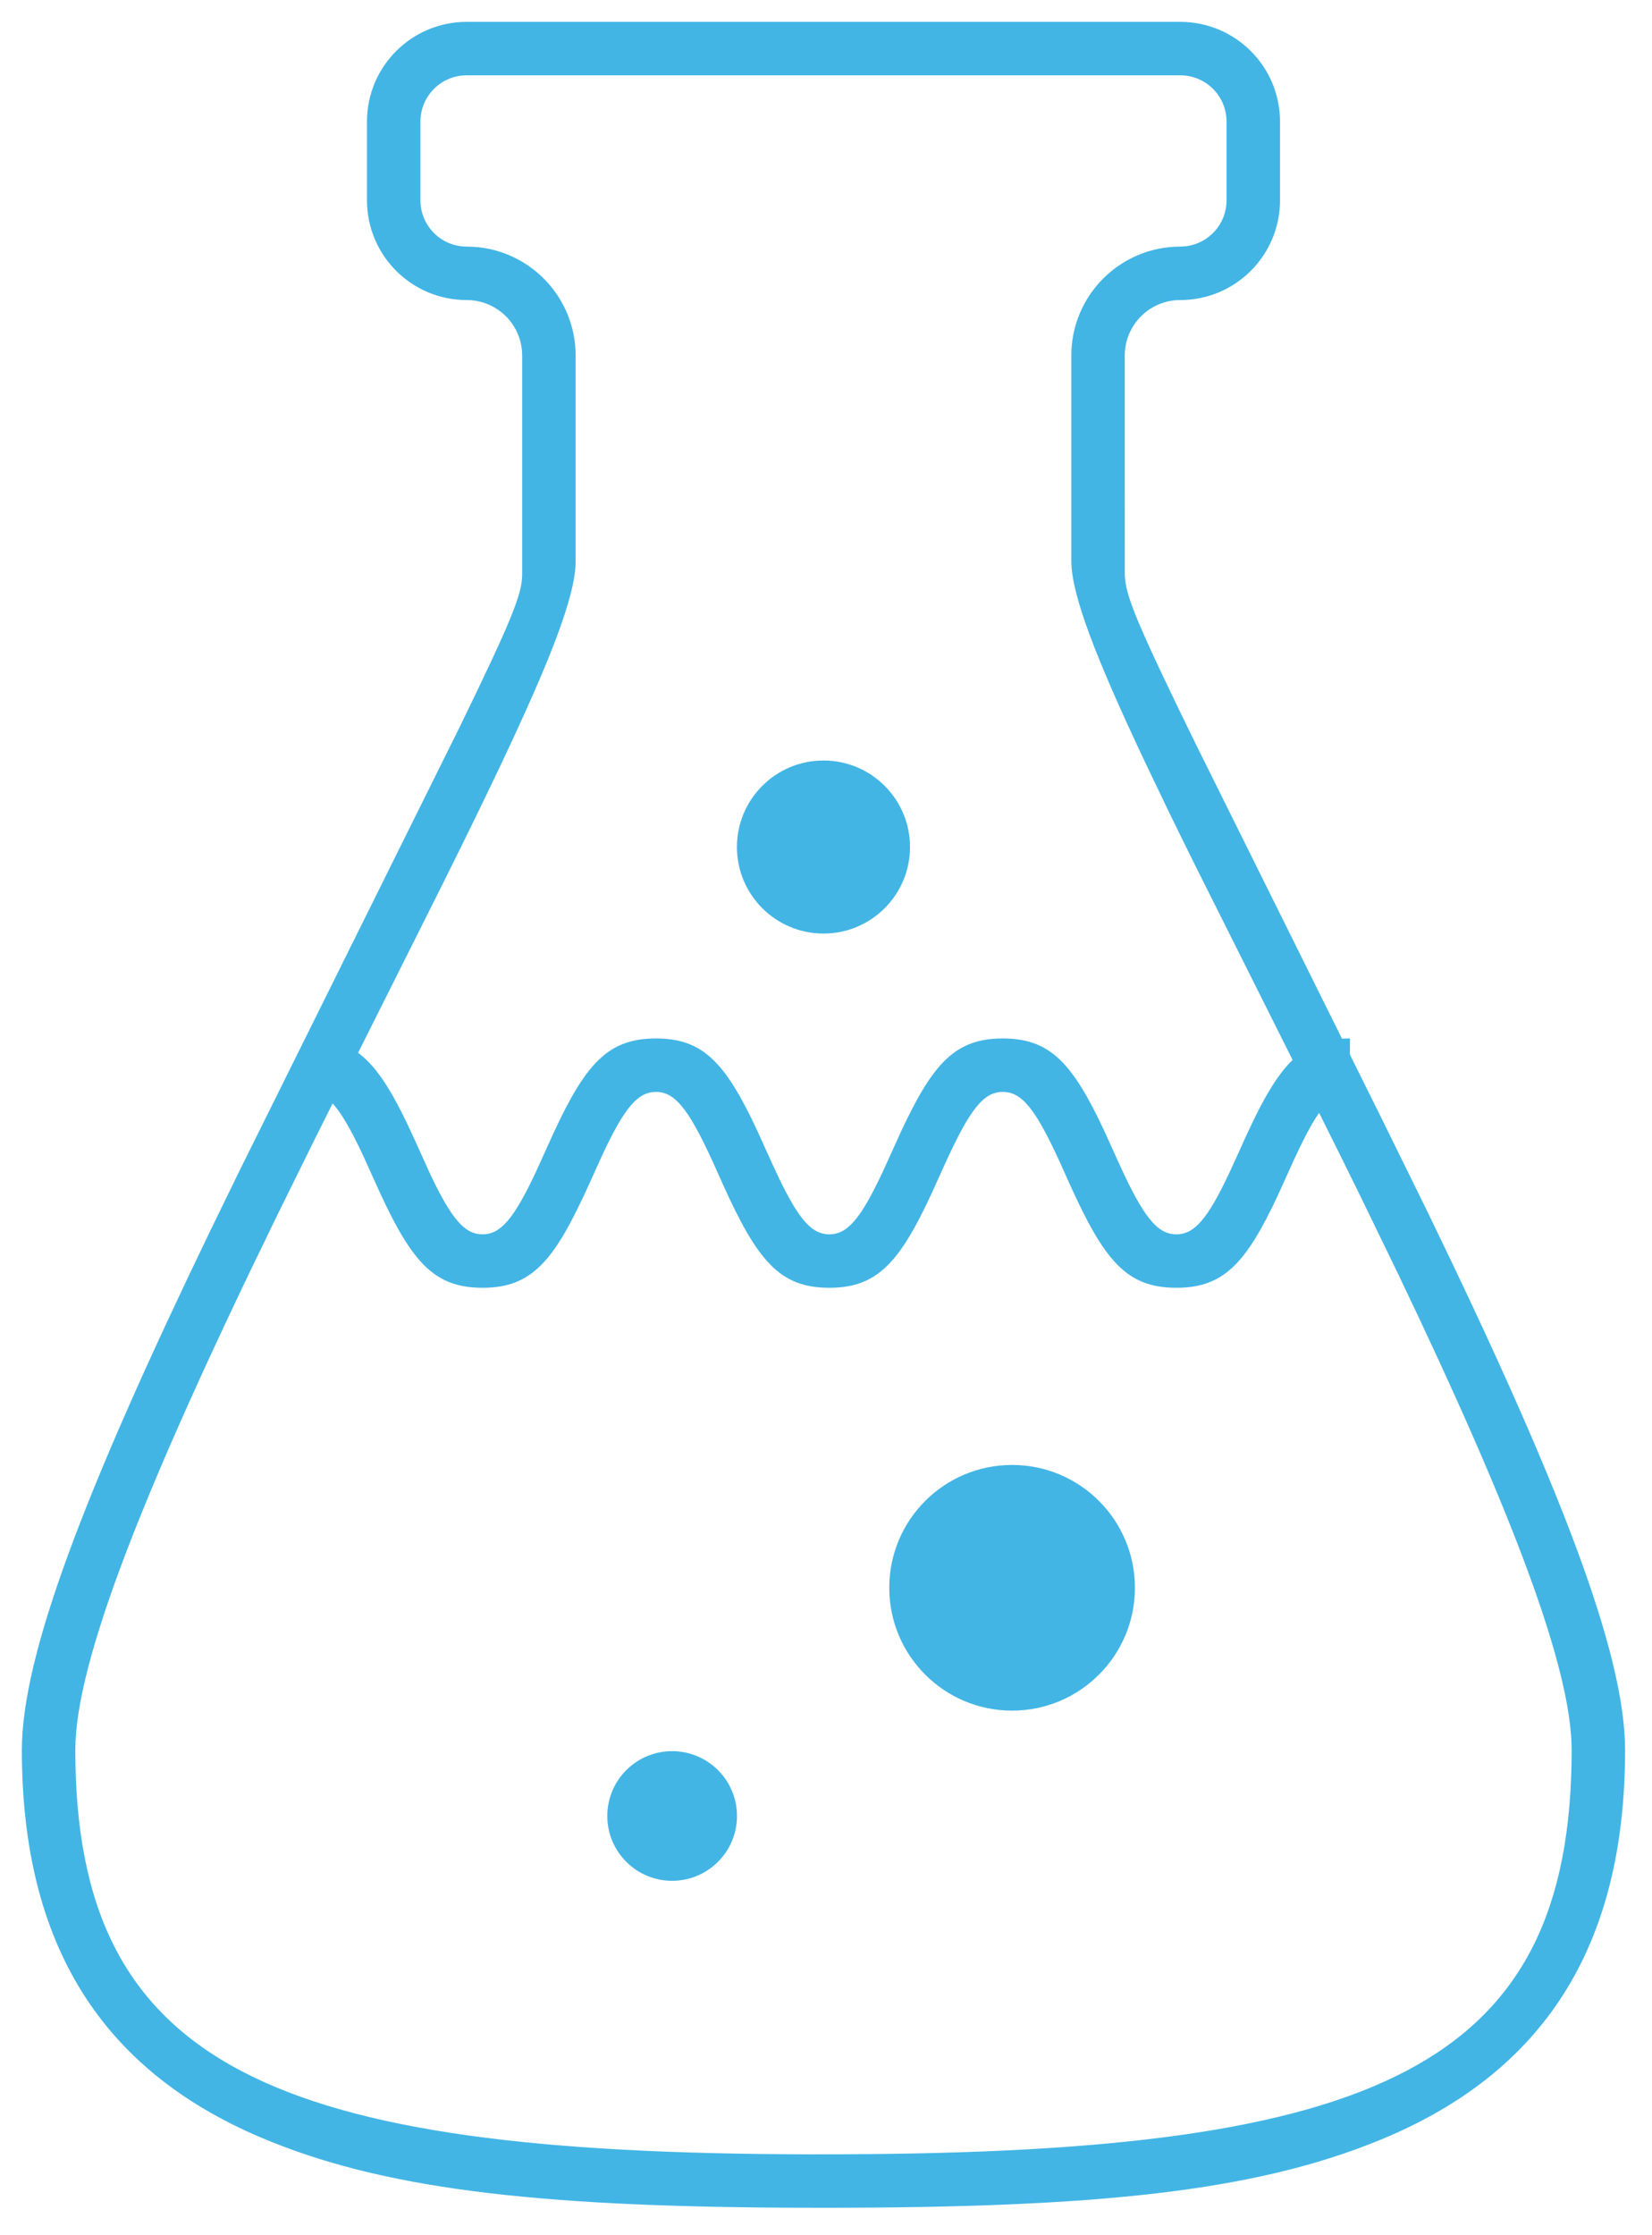 <?xml version="1.0" encoding="UTF-8"?>
<svg width="34px" height="46px" viewBox="0 0 34 46" version="1.1" xmlns="http://www.w3.org/2000/svg" xmlns:xlink="http://www.w3.org/1999/xlink">
    <!-- Generator: sketchtool 61.2 (101010) - https://sketch.com -->
    <title>0812A93C-182D-4BBB-997C-05990ED74AD9</title>
    <desc>Created with sketchtool.</desc>
    <g id="Dev-Notes" stroke="none" stroke-width="1" fill="none" fill-rule="evenodd">
        <g id="Assets" transform="translate(-533, -63)" fill="#42B5E5" fill-rule="nonzero">
            <g id="Icons/Science" transform="translate(533, 63)">
                <g id="Combined-Shape">
                    <path d="M24.291,0.45 C25.425,0.45 26.344,1.369 26.344,2.502 L26.344,2.502 L26.344,4.123 C26.344,5.256 25.425,6.175 24.291,6.175 C23.661,6.175 23.149,6.686 23.149,7.317 L23.149,7.317 L23.15,11.84 C23.169,12.245 23.341,12.72 24.609,15.31 L24.609,15.31 L27.62,21.376 C27.629,21.375 27.638,21.375 27.647,21.374 L27.784,21.371 L27.783,21.704 L28.427,23.001 L29.373,24.925 C32.091,30.523 33.446,34.012 33.446,36.014 C33.446,40.092 31.743,42.657 28.435,44.026 C25.828,45.106 22.564,45.435 16.948,45.435 L16.948,45.435 L16.124,45.433 C10.966,45.401 7.837,45.041 5.351,43.981 C2.116,42.6 0.45,40.047 0.45,36.014 C0.45,34.065 1.733,30.709 4.304,25.378 L4.304,25.378 L4.937,24.078 L9.453,14.977 C10.579,12.668 10.731,12.23 10.747,11.849 L10.747,11.849 L10.747,7.317 C10.747,6.686 10.235,6.175 9.605,6.175 C8.471,6.175 7.553,5.256 7.553,4.123 L7.553,4.123 L7.553,2.502 C7.553,1.369 8.471,0.45 9.605,0.45 L9.605,0.45 Z M20.638,22.471 C20.244,22.471 19.961,22.825 19.449,23.952 L19.162,24.586 C18.506,25.994 18.045,26.502 17.068,26.502 C16.045,26.502 15.589,25.944 14.88,24.379 L14.782,24.159 C14.211,22.869 13.917,22.471 13.501,22.471 C13.13,22.471 12.857,22.785 12.4,23.761 L12.12,24.38 C11.411,25.944 10.955,26.502 9.932,26.502 C8.955,26.502 8.494,25.994 7.838,24.586 L7.464,23.761 C7.219,23.239 7.027,22.906 6.845,22.709 L6.453,23.494 L5.715,24.991 C2.956,30.638 1.55,34.205 1.55,36.014 C1.55,42.565 5.647,44.313 16.631,44.335 L16.631,44.335 L17.368,44.334 C28.323,44.291 32.346,42.544 32.346,36.014 C32.346,34.341 31.143,31.163 28.776,26.22 L28.776,26.22 L27.968,24.555 C27.744,24.099 27.509,23.624 27.255,23.115 L27.255,23.115 L27.149,22.901 C26.987,23.133 26.811,23.473 26.593,23.952 L26.306,24.586 C25.649,25.994 25.188,26.502 24.211,26.502 C23.186,26.502 22.73,25.944 22.02,24.379 L21.829,23.952 C21.317,22.825 21.033,22.471 20.638,22.471 Z M13.833,36.038 C14.57,36.038 15.168,36.635 15.168,37.372 C15.168,38.109 14.57,38.706 13.833,38.706 C13.096,38.706 12.499,38.109 12.499,37.372 C12.499,36.635 13.096,36.038 13.833,36.038 Z M20.83,30.148 C22.226,30.148 23.358,31.279 23.358,32.676 C23.358,34.072 22.226,35.204 20.83,35.204 C19.433,35.204 18.302,34.072 18.302,32.676 C18.302,31.279 19.433,30.148 20.83,30.148 Z M24.291,1.55 L9.605,1.55 C9.079,1.55 8.653,1.976 8.653,2.502 L8.653,2.502 L8.653,4.123 C8.653,4.649 9.079,5.075 9.605,5.075 L9.605,5.075 L9.758,5.08 C10.925,5.159 11.847,6.131 11.847,7.317 L11.847,7.317 L11.847,11.554 C11.847,12.27 11.311,13.638 10.184,15.997 L10.184,15.997 L9.846,16.699 C9.609,17.187 9.345,17.722 9.034,18.345 L9.034,18.345 L7.37,21.666 C7.791,21.976 8.126,22.553 8.552,23.494 L8.831,24.112 C9.288,25.088 9.561,25.402 9.932,25.402 C10.302,25.402 10.575,25.088 11.032,24.112 L11.406,23.287 C12.063,21.879 12.524,21.371 13.501,21.371 C14.478,21.371 14.938,21.879 15.594,23.287 L15.88,23.921 L16.052,24.287 C16.46,25.126 16.721,25.402 17.068,25.402 C17.439,25.402 17.712,25.088 18.17,24.111 L18.544,23.287 C19.201,21.879 19.661,21.371 20.638,21.371 C21.616,21.371 22.076,21.879 22.733,23.286 L23.02,23.92 C23.532,25.047 23.816,25.402 24.211,25.402 C24.582,25.402 24.856,25.088 25.313,24.111 L25.494,23.714 C25.907,22.782 26.228,22.175 26.603,21.813 L24.566,17.745 C24.378,17.366 24.208,17.019 24.05,16.694 L24.05,16.694 L23.568,15.688 C22.54,13.512 22.049,12.229 22.049,11.542 L22.049,11.542 L22.049,7.317 C22.049,6.079 23.053,5.075 24.291,5.075 L24.291,5.075 L24.402,5.068 C24.876,5.013 25.244,4.611 25.244,4.123 L25.244,4.123 L25.244,2.502 C25.244,1.976 24.817,1.55 24.291,1.55 L24.291,1.55 Z M16.948,15.651 C17.932,15.651 18.729,16.448 18.729,17.431 C18.729,18.415 17.932,19.212 16.948,19.212 C15.965,19.212 15.167,18.415 15.167,17.431 C15.167,16.448 15.965,15.651 16.948,15.651 Z"></path>
                </g>
            </g>
        </g>
    </g>
</svg>